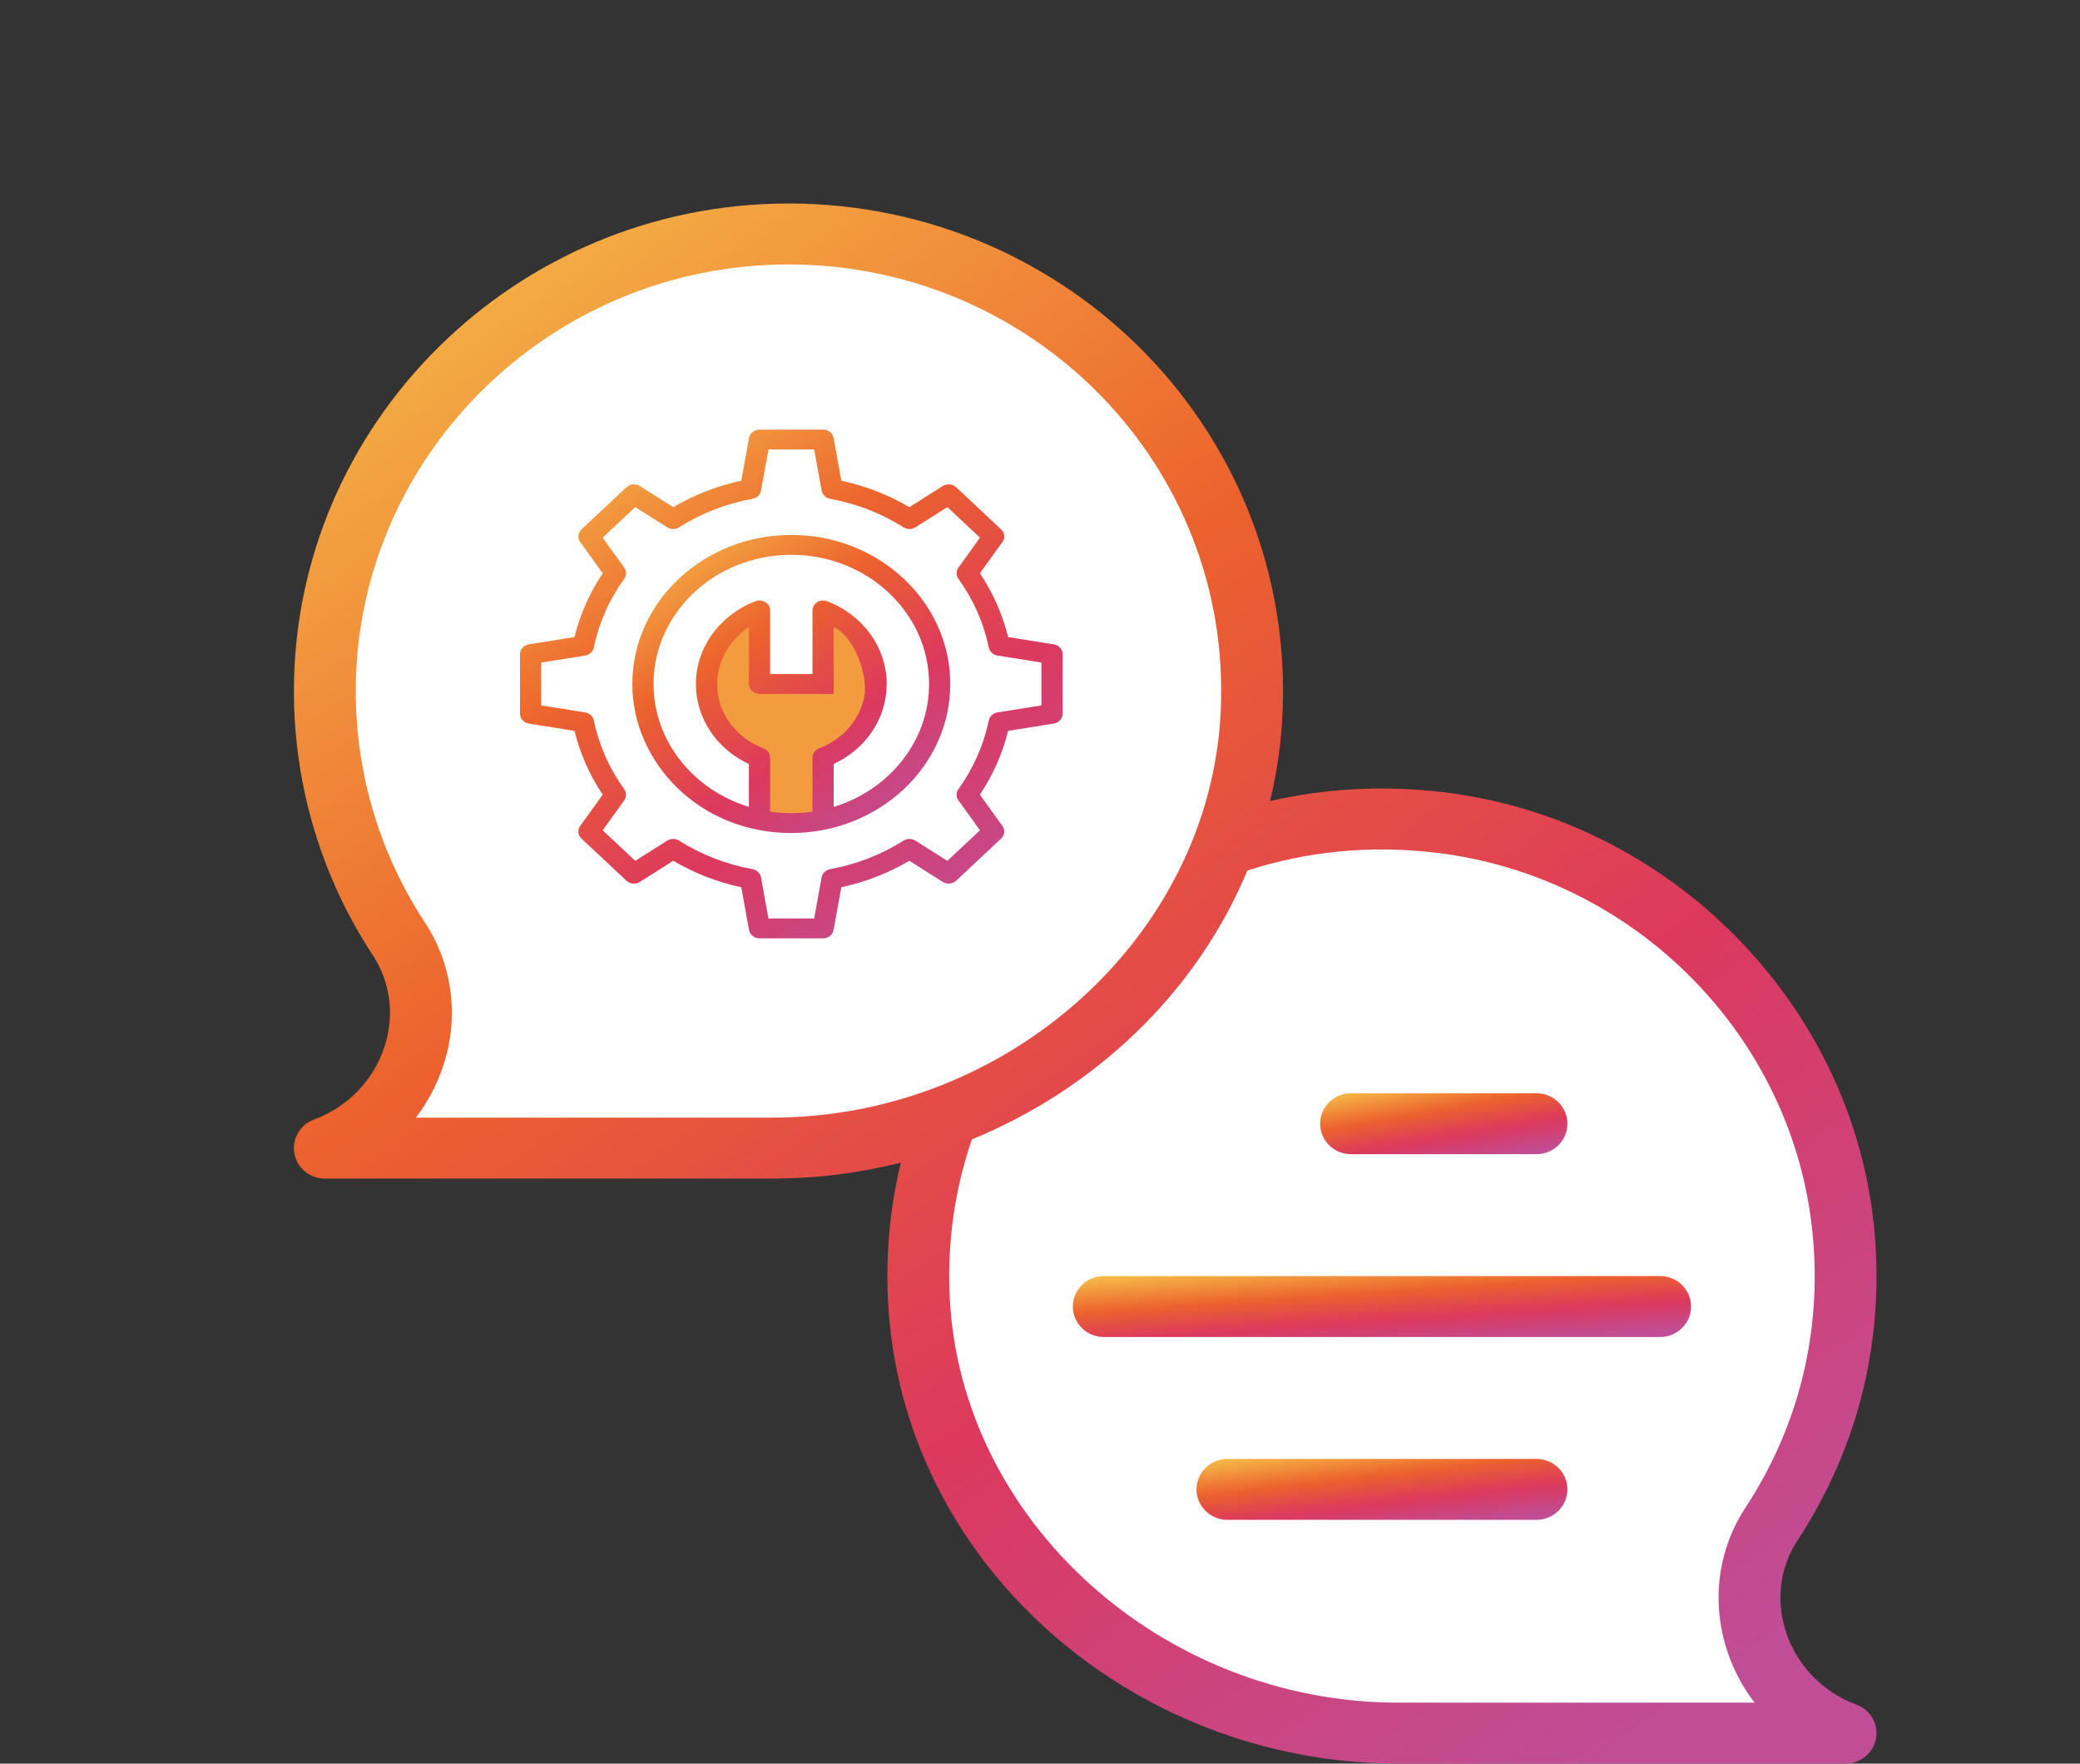 <svg width="184" height="156" viewBox="0 0 184 156" fill="none" xmlns="http://www.w3.org/2000/svg">
<rect x="0" y="0" width="184" height="156" fill="#333333" stroke="none"/>
<path d="M156.71 134.807C161.517 127.483 163.987 118.529 163.078 108.971C161.307 90.348 146.127 74.952 127.284 72.741C120.555 71.952 114.1 72.77 108.263 74.857L83.819 98.718C81.93 103.7 81.008 109.148 81.282 114.84C82.328 136.632 101.583 153.303 123.716 153.303H163.264C155.698 150.507 152.32 141.494 156.71 134.807Z" fill="white"/>
<path d="M35.289 83.057C39.678 89.744 36.3 98.757 28.734 101.553H68.283C90.415 101.553 109.67 84.882 110.717 63.09C111.837 39.777 92.915 20.546 69.476 20.696C46.945 20.841 28.588 39.145 28.735 61.394C28.788 69.376 31.188 76.81 35.289 83.057Z" fill="white"/>
<path d="M165.8 108.719C163.909 88.829 147.71 72.423 127.606 70.064C122.411 69.454 117.301 69.722 112.352 70.855C112.953 68.367 113.324 65.813 113.449 63.217C114.642 38.361 94.571 18 69.755 18C45.524 18 25.843 37.583 26.001 61.411C26.056 69.644 28.474 77.636 32.993 84.521C34.559 86.907 34.925 89.866 33.996 92.639C33.002 95.606 30.735 97.935 27.775 99.03C26.537 99.487 25.808 100.752 26.044 102.034C26.28 103.316 27.413 104.249 28.735 104.249H68.283C72.167 104.249 75.995 103.769 79.689 102.843C78.735 106.782 78.351 110.841 78.55 114.966C79.665 138.165 100.06 155.998 123.715 155.998H163.264C164.586 155.998 165.718 155.065 165.954 153.783C166.19 152.501 165.462 151.236 164.224 150.779C158.182 148.546 155.625 141.421 159.005 136.271C164.385 128.074 166.734 118.547 165.8 108.719ZM36.79 98.858C37.821 97.508 38.635 95.984 39.189 94.329C40.64 89.998 40.055 85.356 37.585 81.593C37.585 81.593 37.585 81.593 37.585 81.593C33.632 75.571 31.518 68.581 31.47 61.376C31.332 40.592 48.512 23.391 69.754 23.391C91.405 23.391 109.034 41.152 107.986 62.962C107.035 82.755 89.225 98.858 68.283 98.858H36.79ZM155.208 150.607H123.715C102.773 150.607 84.963 134.505 84.012 114.712C83.782 109.926 84.444 105.246 85.977 100.782C96.684 96.403 105.778 87.967 110.345 77C115.671 75.281 121.253 74.747 126.96 75.417C144.645 77.492 158.69 91.709 160.355 109.222C161.174 117.832 159.119 126.173 154.413 133.342C150.848 138.774 151.416 145.639 155.208 150.607Z" fill="url(#paint0_linear)"/>
<path d="M146.858 112.873H97.641C96.131 112.873 94.906 114.08 94.906 115.568C94.906 117.057 96.131 118.264 97.641 118.264H146.858C148.368 118.264 149.592 117.057 149.592 115.568C149.592 114.08 148.368 112.873 146.858 112.873Z" fill="url(#paint1_linear)"/>
<path d="M119.516 102.092H135.922C137.431 102.092 138.656 100.885 138.656 99.396C138.656 97.908 137.431 96.701 135.922 96.701H119.516C118.006 96.701 116.781 97.908 116.781 99.396C116.781 100.885 118.006 102.092 119.516 102.092Z" fill="url(#paint2_linear)"/>
<path d="M135.921 129.045H108.578C107.068 129.045 105.844 130.252 105.844 131.74C105.844 133.229 107.068 134.435 108.578 134.435H135.921C137.431 134.435 138.656 133.229 138.656 131.74C138.656 130.252 137.431 129.045 135.921 129.045Z" fill="url(#paint3_linear)"/>
<path d="M77.5 60.5H72.812V53.996C75.55 55.033 77.5 57.565 77.5 60.5Z" fill="#F29C3F"/>
<path d="M72.812 72.52V67.01C75.559 65.967 77.5 63.451 77.5 60.5H67.188V53.996C64.45 55.033 62.5 57.565 62.5 60.5C62.5 63.451 64.441 65.967 67.188 67.01V72.52" fill="#F29C3F"/>
<path d="M88.394 57.118C87.906 54.781 86.929 52.607 85.557 50.699L87.899 47.449L83.921 43.72L80.454 45.915C78.419 44.629 76.101 43.713 73.608 43.256L72.813 38.879H67.188L66.392 43.256C63.9 43.713 61.581 44.629 59.546 45.915L56.079 43.72L52.101 47.449L54.443 50.699C53.071 52.607 52.094 54.781 51.606 57.118L46.938 57.863V63.137L51.606 63.883C52.094 66.219 53.071 68.393 54.443 70.301L52.101 73.551L56.079 77.28L59.546 75.085C61.581 76.371 63.9 77.287 66.392 77.744L67.188 82.121H72.813L73.608 77.744C76.101 77.287 78.419 76.371 80.454 75.085L83.921 77.28L87.899 73.551L85.557 70.301C86.929 68.393 87.906 66.219 88.394 63.883L93.063 63.137V57.863L88.394 57.118ZM70 73.64C62.272 73.64 55.984 67.745 55.984 60.5C55.984 53.255 62.272 47.36 70 47.36C77.728 47.36 84.016 53.255 84.016 60.5C84.016 67.745 77.728 73.64 70 73.64Z" fill="white"/>
<path d="M70 47.316C62.246 47.316 55.938 53.231 55.938 60.5C55.938 67.398 61.824 73.684 70 73.684C77.694 73.684 84.063 67.824 84.063 60.5C84.063 53.231 77.754 47.316 70 47.316ZM68.125 71.791V67.01C68.125 66.652 67.894 66.33 67.54 66.196C65.048 65.249 63.438 63.013 63.438 60.5C63.438 58.49 64.526 56.604 66.25 55.469V60.499C66.25 60.984 66.67 61.378 67.188 61.378C67.822 61.378 74.999 61.379 76.496 61.379C76.169 63.524 74.657 65.361 72.46 66.196C72.107 66.33 71.875 66.652 71.875 67.01V71.791C71.264 71.879 70.638 71.926 70 71.926C69.362 71.926 68.736 71.879 68.125 71.791ZM73.75 61.379V55.469C75.654 56.372 76.682 59.641 76.496 61.379L73.75 61.379ZM73.75 71.372V67.578C76.618 66.248 78.438 63.532 78.438 60.5C78.438 57.245 76.297 54.368 73.164 53.181C72.875 53.072 72.547 53.104 72.288 53.267C72.03 53.431 71.875 53.704 71.875 53.996V59.621H68.125V53.996C68.125 53.704 67.97 53.431 67.712 53.267C67.453 53.104 67.125 53.072 66.836 53.181C63.712 54.365 61.562 57.236 61.562 60.5C61.562 63.532 63.382 66.248 66.25 67.578V71.372C61.359 69.885 57.812 65.574 57.812 60.5C57.812 54.2 63.28 49.074 70 49.074C76.72 49.074 82.188 54.2 82.188 60.5C82.188 65.574 78.641 69.885 73.75 71.372Z" fill="url(#paint4_linear)"/>
<path d="M93.22 56.997L89.178 56.351C88.686 54.342 87.848 52.449 86.682 50.708L88.676 47.941C88.927 47.592 88.879 47.125 88.562 46.828L84.584 43.099C84.266 42.801 83.769 42.756 83.397 42.992L80.445 44.861C78.588 43.767 76.569 42.982 74.425 42.52L73.737 38.731C73.66 38.309 73.27 38 72.813 38H67.188C66.731 38 66.34 38.309 66.263 38.731L65.575 42.52C63.431 42.982 61.412 43.767 59.556 44.861L56.604 42.992C56.232 42.756 55.733 42.801 55.416 43.099L51.438 46.828C51.121 47.125 51.073 47.592 51.324 47.941L53.318 50.708C52.152 52.449 51.314 54.342 50.822 56.351L46.78 56.997C46.33 57.069 46 57.435 46 57.863V63.137C46 63.565 46.33 63.931 46.78 64.003L50.822 64.649C51.314 66.658 52.152 68.552 53.318 70.292L51.324 73.059C51.073 73.408 51.121 73.875 51.438 74.173L55.416 77.901C55.733 78.199 56.231 78.244 56.604 78.008L59.556 76.139C61.412 77.233 63.431 78.018 65.575 78.48L66.263 82.269C66.34 82.691 66.731 83 67.188 83H72.813C73.27 83 73.66 82.691 73.737 82.269L74.425 78.48C76.569 78.018 78.588 77.233 80.445 76.139L83.397 78.008C83.769 78.244 84.266 78.199 84.584 77.901L88.562 74.173C88.879 73.875 88.927 73.408 88.676 73.059L86.682 70.292C87.848 68.552 88.686 66.658 89.178 64.649L93.22 64.003C93.671 63.931 94 63.565 94 63.137V57.863C94 57.435 93.671 57.069 93.22 56.997ZM92.125 62.395L88.236 63.016C87.852 63.077 87.549 63.355 87.474 63.714C87.015 65.91 86.109 67.961 84.78 69.809C84.566 70.107 84.566 70.496 84.78 70.793L86.689 73.442L83.805 76.146L80.979 74.356C80.662 74.156 80.247 74.156 79.93 74.356C77.959 75.602 75.771 76.452 73.428 76.882C73.046 76.952 72.749 77.237 72.684 77.597L72.021 81.242H67.979L67.316 77.597C67.251 77.237 66.955 76.952 66.572 76.882C64.229 76.451 62.041 75.602 60.07 74.356C59.753 74.156 59.338 74.156 59.021 74.356L56.195 76.146L53.311 73.442L55.22 70.793C55.434 70.496 55.434 70.106 55.22 69.809C53.892 67.961 52.985 65.91 52.526 63.714C52.451 63.355 52.148 63.077 51.764 63.016L47.875 62.395V58.605L51.764 57.984C52.148 57.923 52.451 57.645 52.526 57.286C52.985 55.09 53.892 53.039 55.221 51.191C55.434 50.894 55.434 50.504 55.22 50.207L53.311 47.558L56.195 44.854L59.021 46.644C59.338 46.844 59.753 46.844 60.07 46.644C62.041 45.398 64.229 44.548 66.572 44.118C66.955 44.048 67.251 43.763 67.316 43.403L67.979 39.758H72.021L72.684 43.403C72.749 43.764 73.045 44.048 73.428 44.118C75.771 44.549 77.959 45.398 79.93 46.644C80.247 46.844 80.662 46.844 80.979 46.644L83.805 44.854L86.689 47.558L84.78 50.208C84.566 50.505 84.566 50.894 84.78 51.191C86.109 53.039 87.015 55.09 87.474 57.286C87.549 57.645 87.852 57.923 88.236 57.984L92.125 58.605V62.395Z" fill="url(#paint5_linear)"/>
<defs>
<linearGradient id="paint0_linear" x1="31.276" y1="18" x2="132.009" y2="162.302" gradientUnits="userSpaceOnUse">
<stop stop-color="#F6BF4A"/>
<stop offset="0.375" stop-color="#EC622D"/>
<stop offset="0.688" stop-color="#DC395E"/>
<stop offset="1" stop-color="#C04D95"/>
</linearGradient>
<linearGradient id="paint1_linear" x1="96.967" y1="112.873" x2="97.55" y2="121.216" gradientUnits="userSpaceOnUse">
<stop stop-color="#F6BF4A"/>
<stop offset="0.375" stop-color="#EC622D"/>
<stop offset="0.688" stop-color="#DC395E"/>
<stop offset="1" stop-color="#C04D95"/>
</linearGradient>
<linearGradient id="paint2_linear" x1="117.606" y1="96.701" x2="119.026" y2="104.837" gradientUnits="userSpaceOnUse">
<stop stop-color="#F6BF4A"/>
<stop offset="0.375" stop-color="#EC622D"/>
<stop offset="0.688" stop-color="#DC395E"/>
<stop offset="1" stop-color="#C04D95"/>
</linearGradient>
<linearGradient id="paint3_linear" x1="107.08" y1="129.045" x2="108.043" y2="137.317" gradientUnits="userSpaceOnUse">
<stop stop-color="#F6BF4A"/>
<stop offset="0.375" stop-color="#EC622D"/>
<stop offset="0.688" stop-color="#DC395E"/>
<stop offset="1" stop-color="#C04D95"/>
</linearGradient>
<linearGradient id="paint4_linear" x1="56.998" y1="47.316" x2="75.894" y2="75.778" gradientUnits="userSpaceOnUse">
<stop stop-color="#F6BF4A"/>
<stop offset="0.375" stop-color="#EC622D"/>
<stop offset="0.688" stop-color="#DC395E"/>
<stop offset="1" stop-color="#C04D95"/>
</linearGradient>
<linearGradient id="paint5_linear" x1="47.809" y1="38" x2="80.059" y2="86.574" gradientUnits="userSpaceOnUse">
<stop stop-color="#F6BF4A"/>
<stop offset="0.375" stop-color="#EC622D"/>
<stop offset="0.688" stop-color="#DC395E"/>
<stop offset="1" stop-color="#C04D95"/>
</linearGradient>
</defs>
</svg>
